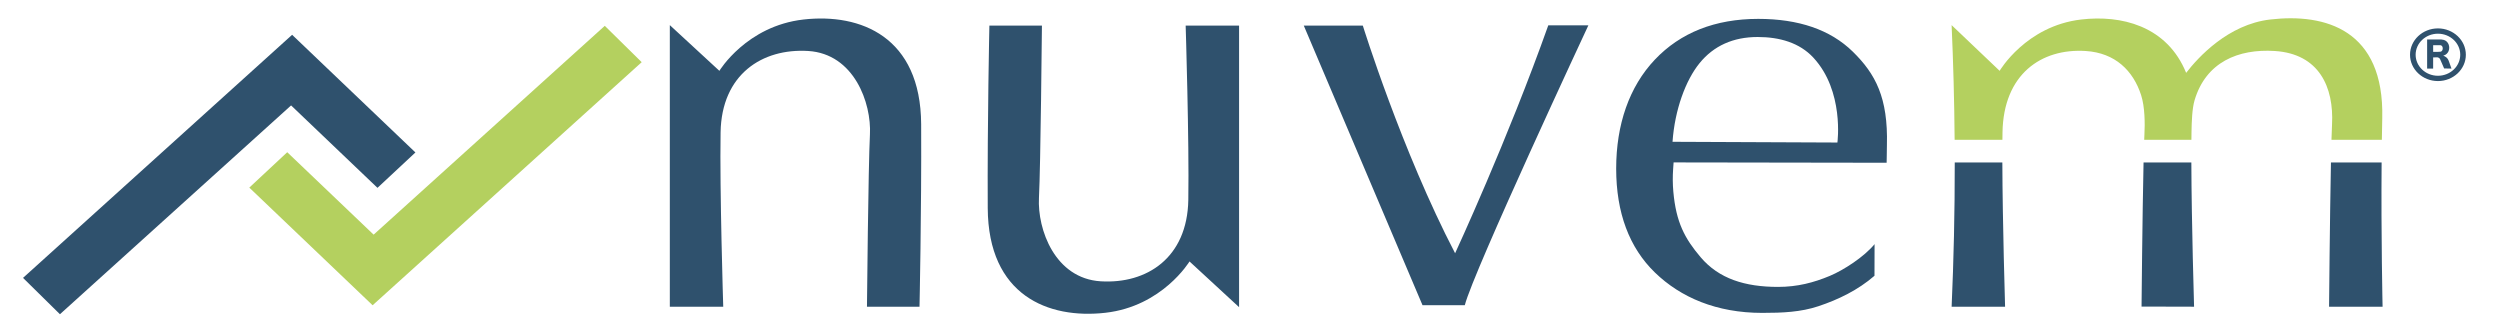 <?xml version="1.0" encoding="UTF-8"?><svg id="Layer_2" xmlns="http://www.w3.org/2000/svg" viewBox="0 0 2936.59 377.19"><defs><style>.cls-1{fill:#2f516d;}.cls-2{fill:#b4d05f;}</style></defs><g id="Layer_1-2"><path class="cls-1" d="M2850.99,80.59v-34.27h13.93c1.93,0,3.9.02,5.75.58,5.55,1.71,7.48,8.18,5.56,13.01-.65,1.64-1.78,3.08-3.28,4.11-.8.54-1.65.95-3.04,1.31,1.04.4,2.33,1.11,3.21,1.73,1.73,1.24,2.73,2.94,3.41,4.86l3.08,8.65-8.64-.17-4.69-10.8c-.64-1.36-1.68-1.89-2.95-2.21,0,0-.53-.02-1.39-.02l-3.88.05v13.14h-7.08l.02.02ZM2858.07,60.89h6.09c.43,0,1.22,0,2.48-.16,3.13-.38,3.65-5.84,1.02-7.32-.91-.51-2.36-.29-3.33-.29h-6.25v7.78h0Z"/><path class="cls-1" d="M2352.03,190.87c.23,71.38,3.21,169.4,3.21,169.4h-62.79c2.42-54.43,3.73-110.96,3.66-169.4h55.93,0Z"/><path class="cls-1" d="M2574.04,190.87c.23,71.38,3.2,169.4,3.2,169.4l-61.7-.16s.99-108.38,2.36-169.25h56.14Z"/><path class="cls-2" d="M2671.92,59.89c-42.8-2.7-80.81,13.1-94.08,57.84-2.95,9.92-3.41,25.36-3.62,37.71-.05,2.81-.09,5.74-.11,8.78h-55.45c.09-2.41.19-4.55.27-6.38.63-12.34.66-32.15-3.97-46.33-9.22-28.31-30.22-49.43-65.05-51.62-52.29-3.3-96.57,27.46-97.69,95.55-.04,2.81-.09,5.74-.11,8.78h-56.13c-.37-46.17-1.6-91.09-3.54-134.72,18.8,17.89,37.61,35.8,56.41,53.69,0,0,30.85-52.71,95.79-60.29,23.99-2.79,48.46-.76,69.8,8.09.52.21,1.04.42,1.54.65,22.25,9.64,40.95,26.85,51.96,53.94,13.97-18.14,49.22-56.91,98.71-62.68,64.95-7.56,133.98,12.08,131.64,115.69-.19,8.45-.34,17.03-.47,25.63h-59.19c.21-7.53.43-13.67.66-17.94,2.34-43.93-15.1-83.1-67.37-86.4h-.03Z"/><path class="cls-1" d="M2798.67,360.27h-62.86s.9-104.2,2.21-169.4h59.51c-.71,86.91,1.14,169.4,1.14,169.4h0Z"/><path class="cls-1" d="M2069.92,367.53c-53.63,0-95.77-18.14-125.96-47.39-30.22-29.27-45.54-70.33-45.54-122.06s15.29-96.19,45.45-128.04c30.08-31.76,70.92-47.86,121.41-47.86,47.22,0,84.61,12.56,111.14,38.56,26.56,26.04,41.51,53.94,40.02,109.73-.15,5.49-.06,9.71-.18,12.51-.08,1.79-.02,6.53-.15,8.2l-250.24-.4h0l-.54,7.74c-.61,8.84-.57,17.71.22,26.54,3.23,36.18,13.39,55.05,32.08,77.09,21.43,25.27,52.07,34.86,90.91,34.86,22.91,0,41.95-5.07,60.81-12.93,16.28-6.79,40.37-22.4,52.59-37.31l-.1,37.16c-19.31,16.75-42.4,27.97-65.95,35.79-20.77,6.89-42.09,7.81-65.98,7.81h0ZM2064.56,43.47c-28.68,0-51.63,10.34-68.21,30.73-16.35,20.11-29.1,54.72-31.74,92.36h0l193.67.86s8.25-60.47-28.3-99.78c-16.17-17.39-39.41-24.17-65.42-24.17h0Z"/><path class="cls-1" d="M786.79,29.51l58.22,53.7s31.83-52.72,98.85-60.29c67.01-7.57,137.65,20.26,138.17,123.01.52,102.75-1.94,214.34-1.94,214.34h-61.72s1.55-165.29,3.49-202.27c1.94-36.98-18.63-94.82-72.58-98.11-53.95-3.29-101.69,27.46-102.85,95.55-1.16,68.09,3.11,204.83,3.11,204.83h-62.74V29.51h0Z"/><path class="cls-1" d="M1455.46,360.81l-58.22-53.7s-31.83,52.72-98.84,60.29c-67.01,7.57-137.65-20.26-138.17-123.01s1.94-214.34,1.94-214.34h61.72s-1.55,165.29-3.49,202.27c-1.94,36.98,18.63,94.82,72.58,98.11,53.95,3.29,101.69-27.46,102.85-95.55,1.16-68.09-3.11-204.83-3.11-204.83h62.74v330.76h-.02Z"/><path class="cls-1" d="M1818.67,29.75h47.09s-135.32,289.7-145.15,328.75h-49.68L1531.46,30.05h69.35s45.54,146.63,108.41,267.44c0,0,61.72-133.25,109.45-267.74h0Z"/><path class="cls-1" d="M2863.69,95.22c-18.09,0-32.79-13.88-32.79-30.93s14.72-30.93,32.79-30.93,32.79,13.88,32.79,30.93-14.72,30.93-32.79,30.93ZM2863.69,39.58c-14.44,0-26.2,11.09-26.2,24.71s11.75,24.71,26.2,24.71,26.2-11.09,26.2-24.71-11.75-24.71-26.2-24.71Z"/><polygon class="cls-1" points="70.4 369.11 27.05 326.41 343.12 40.88 487.97 179.08 443.39 220.65 341.92 123.83 70.4 369.11"/><polygon class="cls-2" points="437.68 358.57 292.83 220.37 337.4 178.8 438.88 275.62 710.4 30.34 753.75 73.04 437.68 358.57"/></g></svg>
